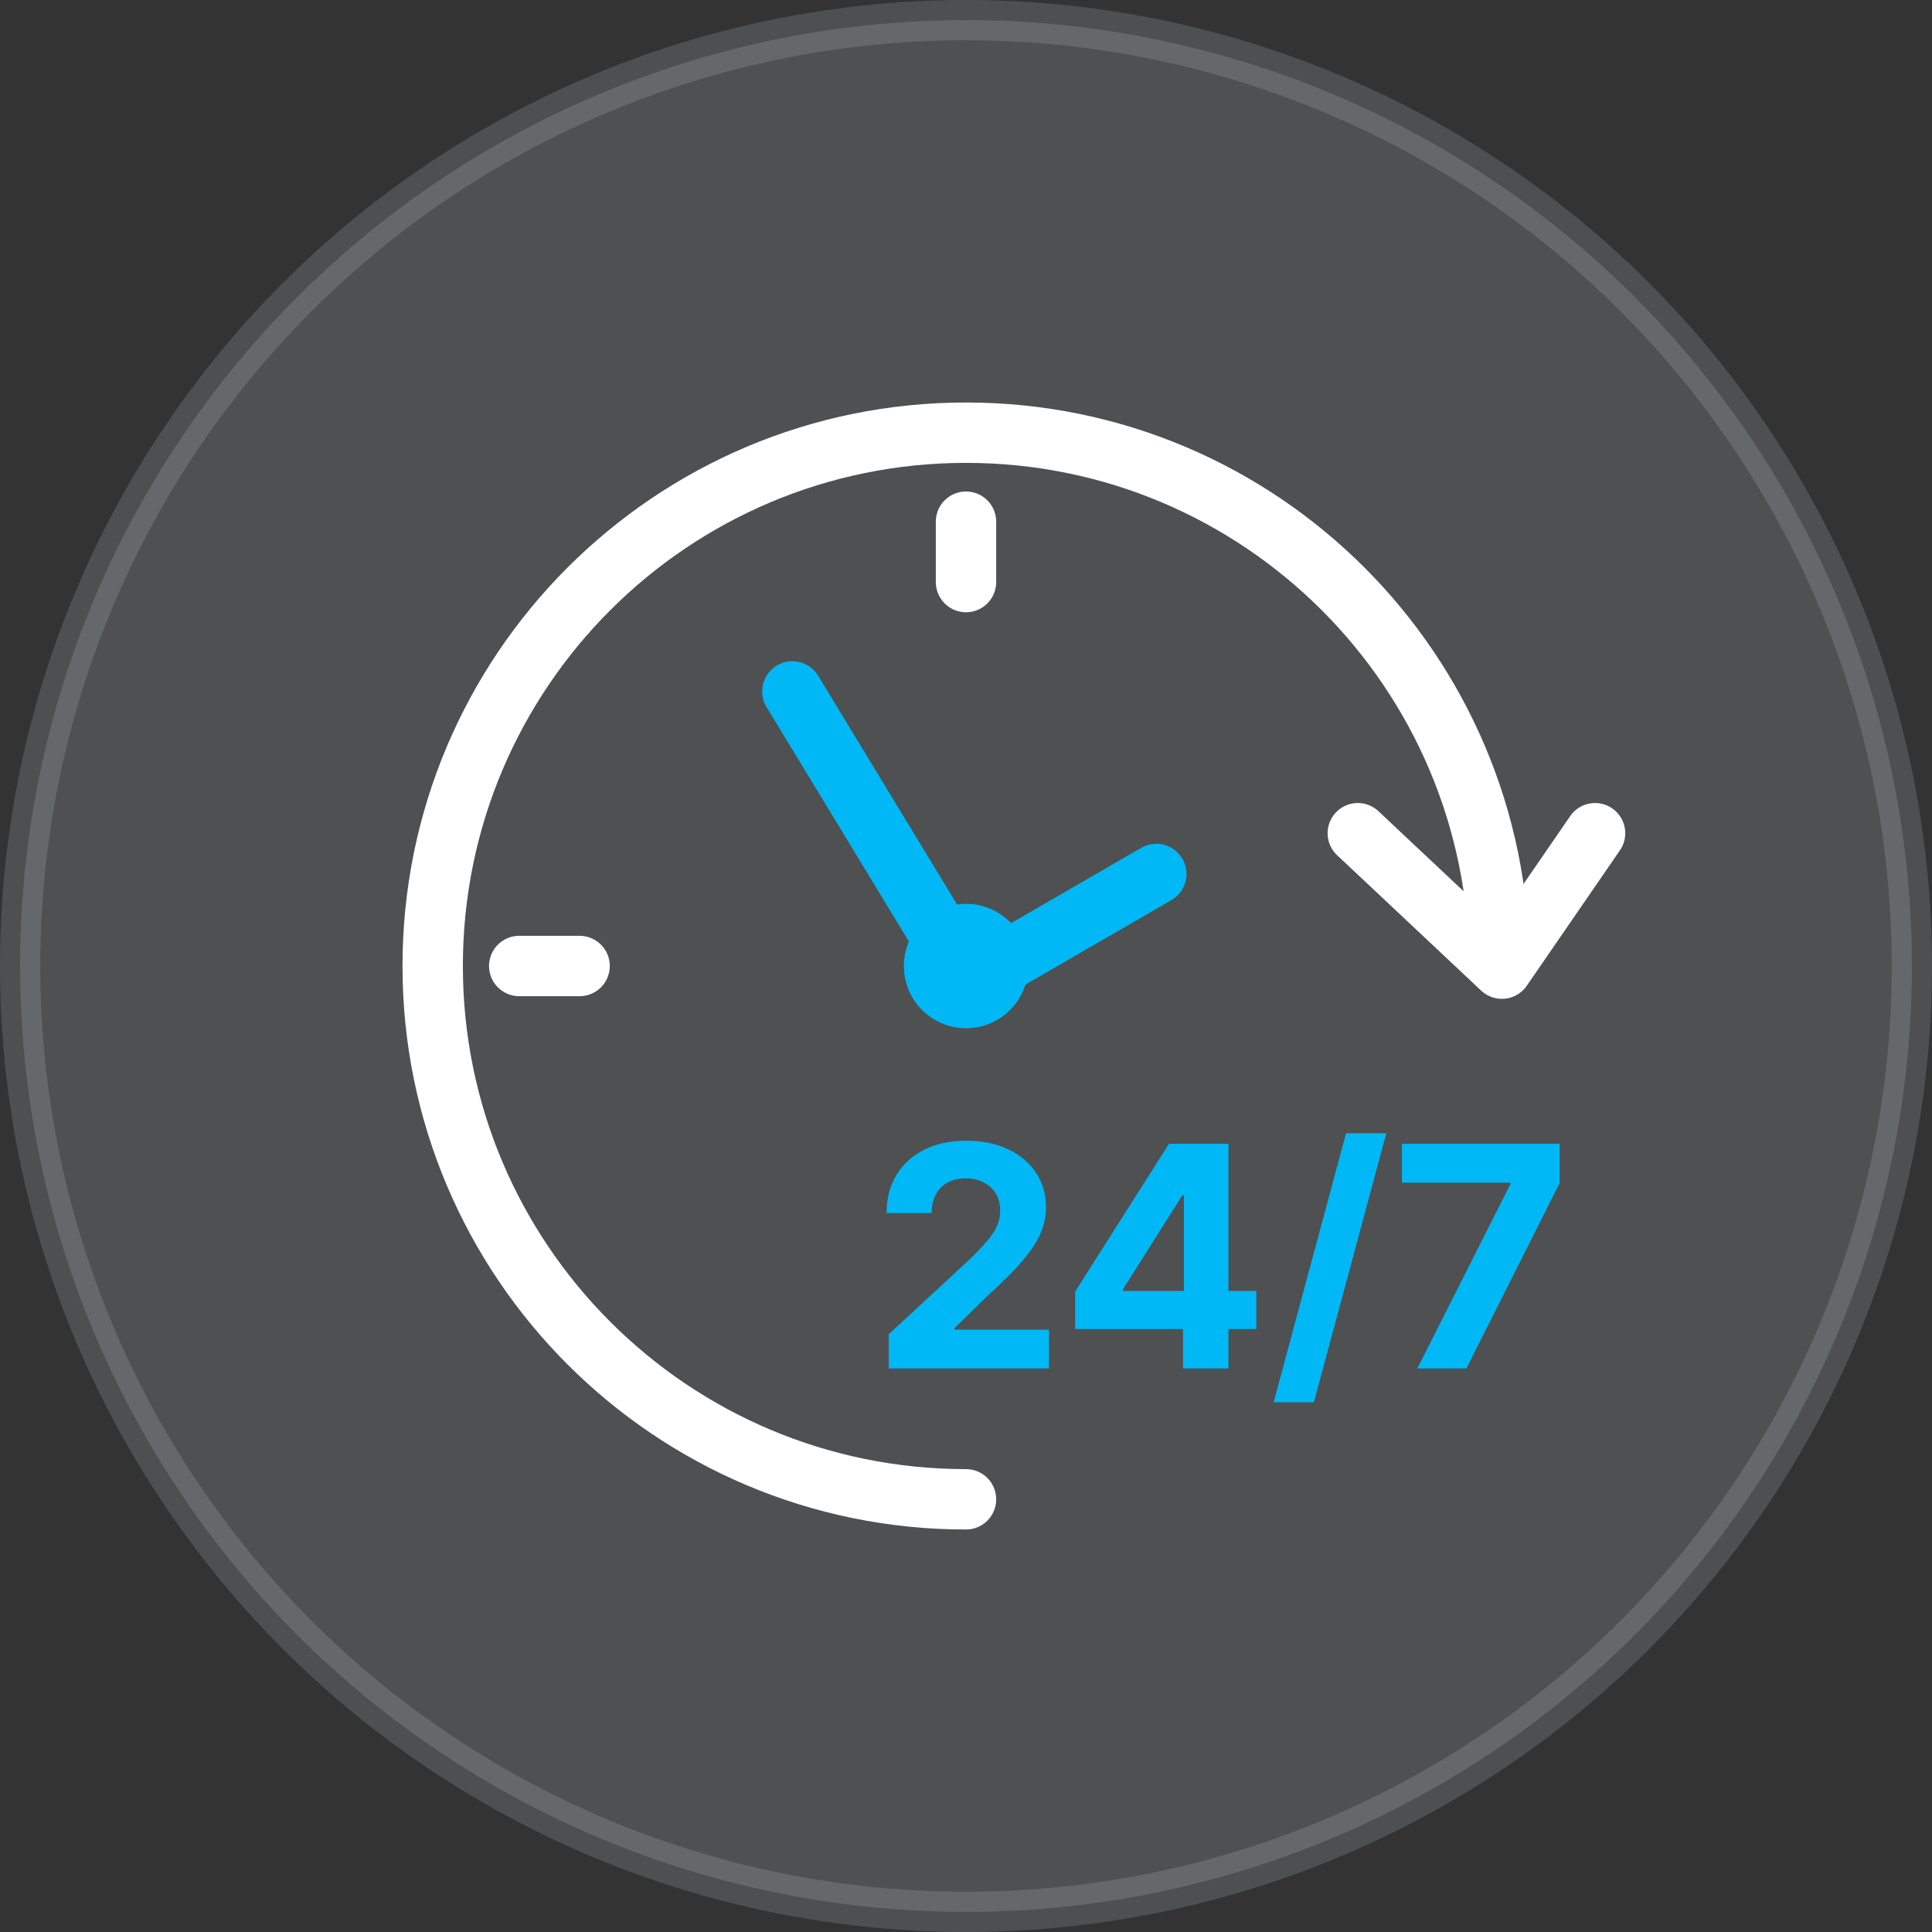 <svg width="48" height="48" viewBox="0 0 48 48" fill="none" xmlns="http://www.w3.org/2000/svg">
<rect x="0" y="0" width="48" height="48" fill="#333333" stroke="none"/>
<circle opacity="0.15" cx="24" cy="24" r="23.5" fill="#F5F9FE" stroke="#E7F1F8"/>
<path d="M37.25 24C37.25 16.682 31.318 10.75 24 10.75C16.682 10.75 10.75 16.682 10.75 24C10.75 31.318 16.682 37.25 24 37.25" stroke="white" stroke-width="1.5" stroke-linecap="round"/>
<path d="M19.686 17.178L24.075 24.406L28.728 21.714" stroke="#00B8F5" stroke-width="1.5" stroke-linecap="round"/>
<circle cx="24.001" cy="24.001" r="1.046" fill="#00B8F5" stroke="#00B8F5"/>
<path d="M14.4 24L12.9 24" stroke="white" stroke-width="1.5" stroke-linecap="round"/>
<path d="M39.629 20.701L37.314 24.066L33.734 20.701" stroke="white" stroke-width="1.5" stroke-linecap="round" stroke-linejoin="round"/>
<path d="M22.081 34V33.149L24.069 31.309C24.238 31.146 24.38 30.998 24.494 30.868C24.61 30.737 24.698 30.609 24.759 30.483C24.819 30.356 24.849 30.219 24.849 30.072C24.849 29.908 24.811 29.767 24.737 29.649C24.662 29.529 24.56 29.437 24.431 29.374C24.302 29.308 24.156 29.276 23.992 29.276C23.822 29.276 23.673 29.31 23.545 29.379C23.418 29.448 23.32 29.547 23.251 29.676C23.182 29.805 23.147 29.959 23.147 30.137H22.027C22.027 29.772 22.11 29.455 22.275 29.186C22.44 28.917 22.672 28.709 22.97 28.561C23.268 28.414 23.612 28.34 24.001 28.34C24.401 28.34 24.748 28.411 25.045 28.553C25.343 28.693 25.575 28.888 25.74 29.137C25.905 29.386 25.988 29.671 25.988 29.993C25.988 30.203 25.946 30.412 25.863 30.617C25.781 30.822 25.634 31.05 25.424 31.301C25.213 31.55 24.916 31.849 24.532 32.198L23.717 32.997V33.035H26.062V34H22.081ZM26.712 33.019V32.089L29.043 28.417H29.845V29.704H29.37L27.901 32.029V32.073H31.213V33.019H26.712ZM29.392 34V32.735L29.414 32.323V28.417H30.521V34H29.392ZM34.443 28.155L32.643 34.84H31.643L33.442 28.155H34.443ZM35.212 34L37.526 29.42V29.382H34.83V28.417H38.748V29.395L36.431 34H35.212Z" fill="#00B8F5"/>
<path d="M24 12.961V14.461" stroke="white" stroke-width="1.5" stroke-linecap="round"/>
</svg>
